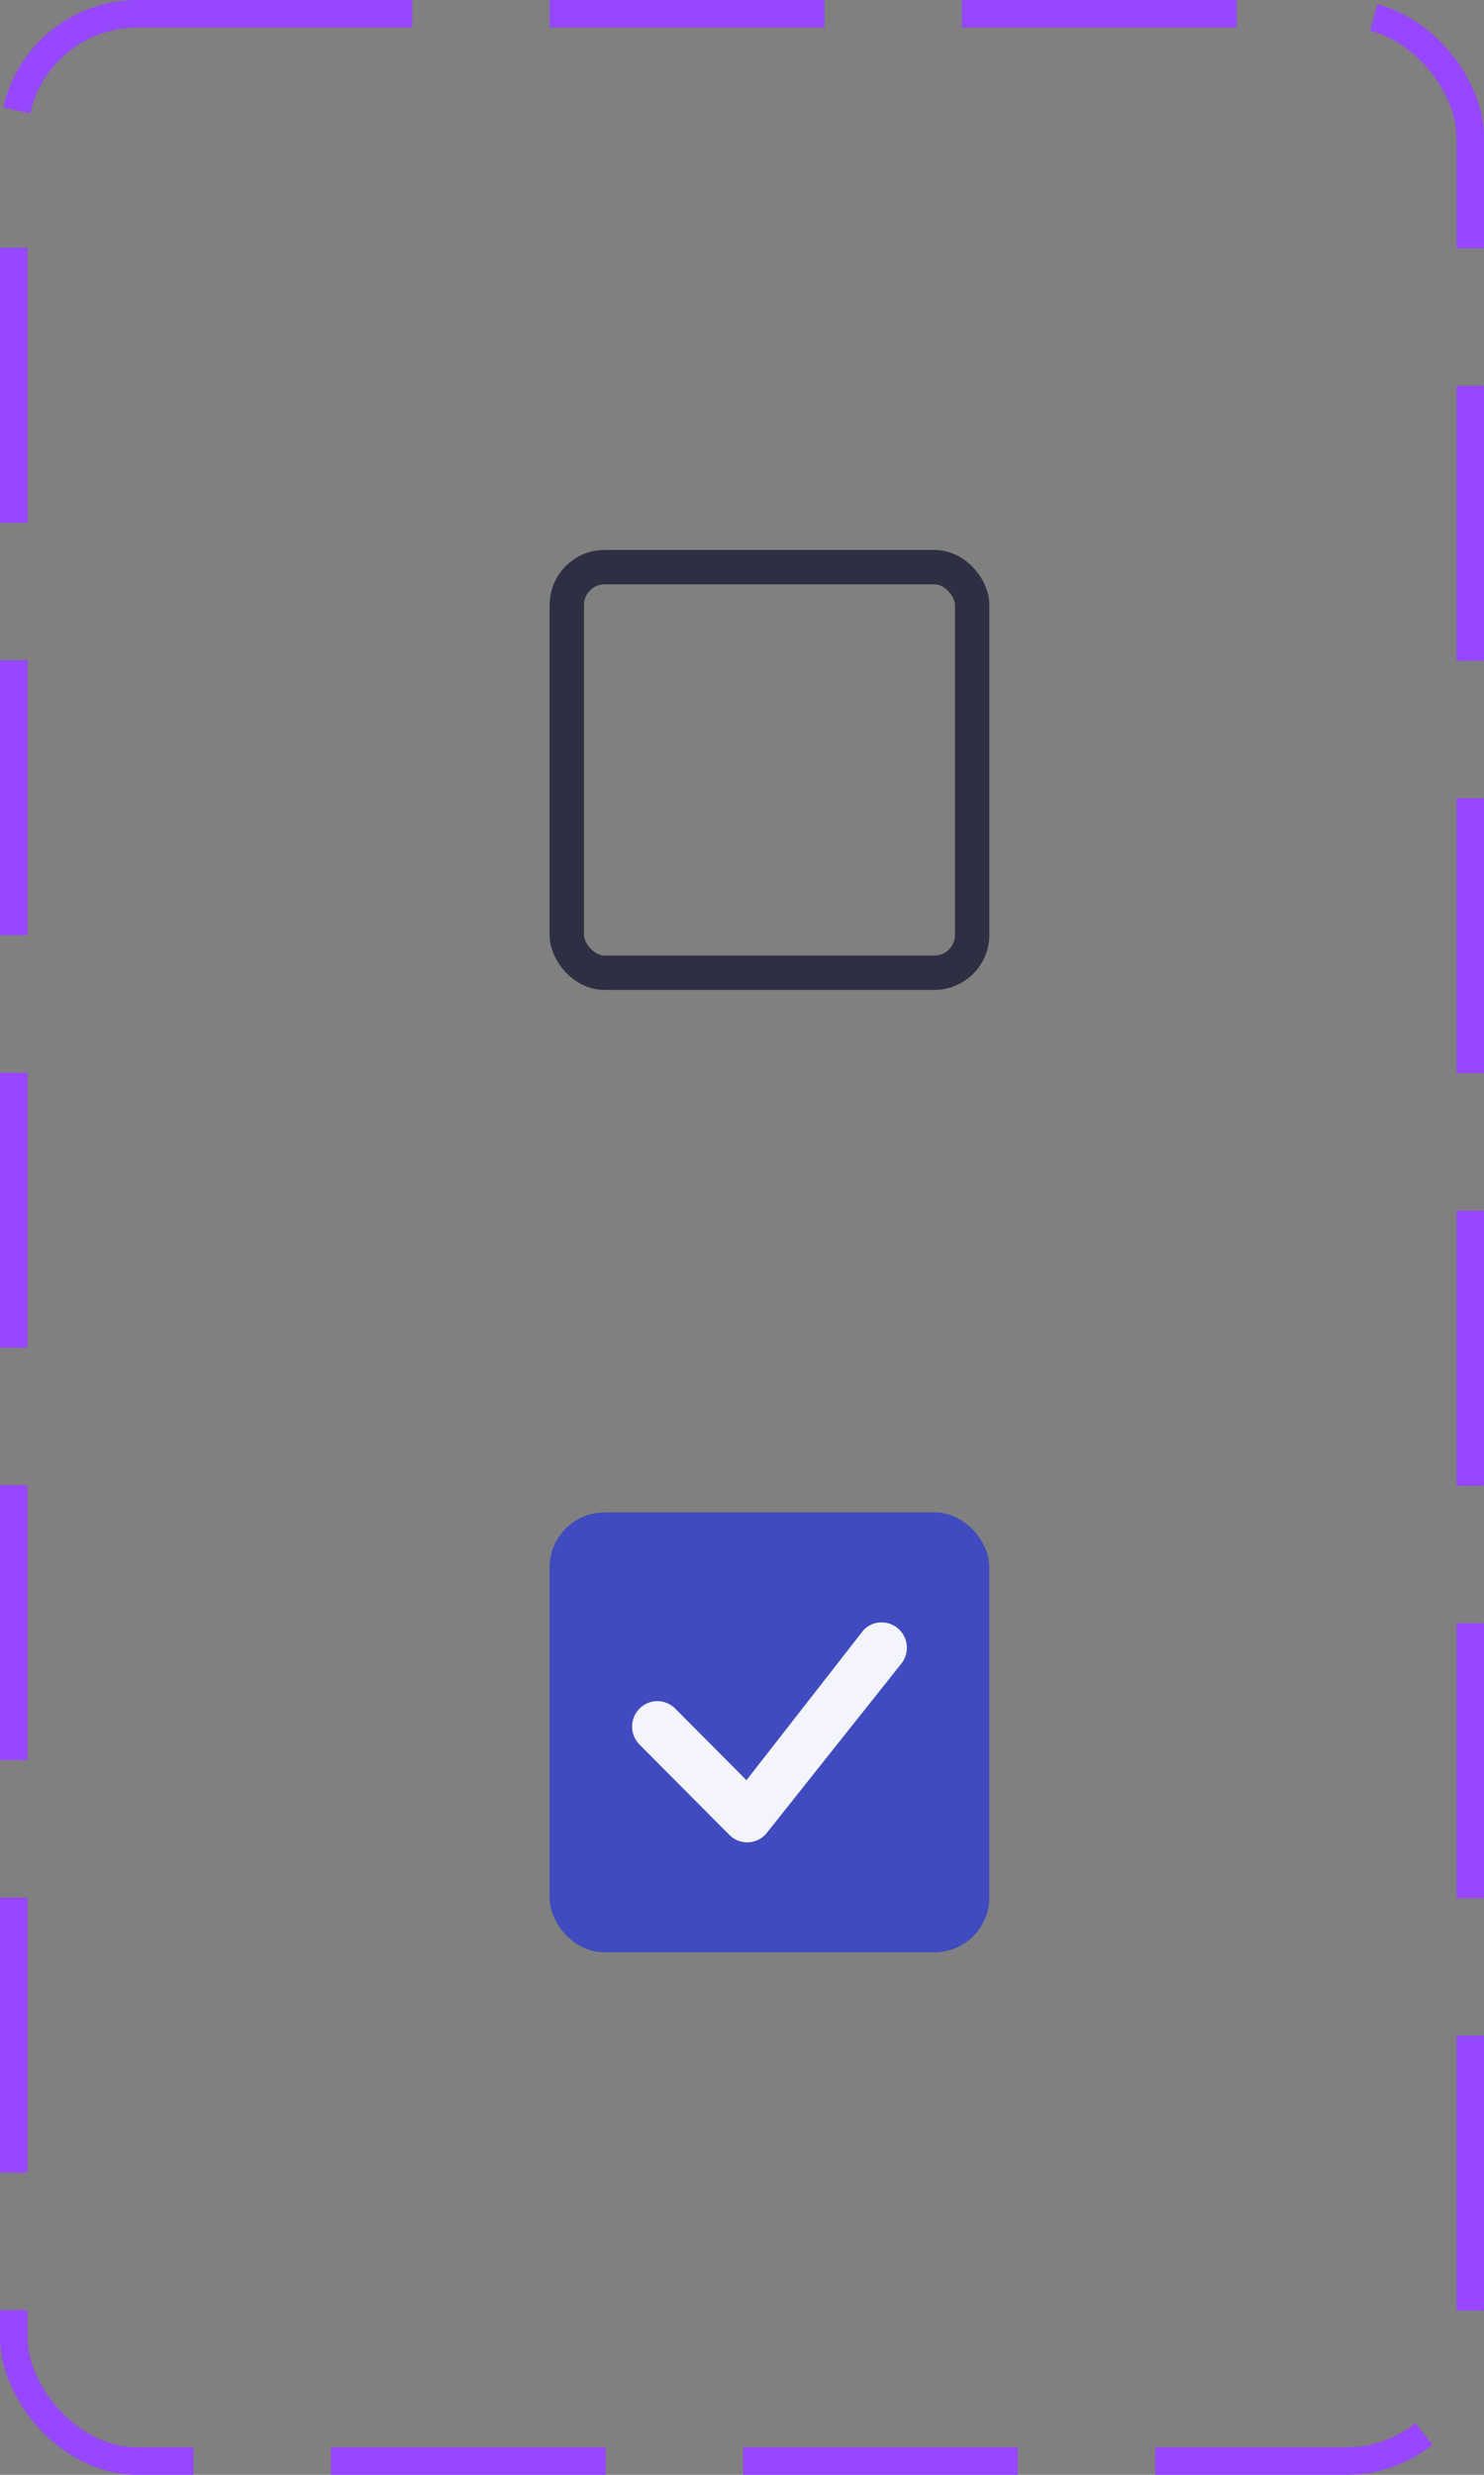 <svg width="54" height="90" viewBox="0 0 54 90" fill="none" xmlns="http://www.w3.org/2000/svg">
<rect x="0" y="0" width="54" height="90" fill="#808080" stroke="none"/>
<rect x="20.625" y="20.625" width="14.75" height="14.75" rx="1.375" stroke="#2E2F42" stroke-width="1.25"/>
<rect x="20.625" y="55.625" width="14.75" height="14.75" rx="1.375" fill="#404BBF"/>
<path d="M31.446 59.255C31.618 59.09 31.848 58.998 32.087 59C32.325 59.002 32.554 59.097 32.724 59.265C32.895 59.433 32.993 59.661 33 59.901C33.006 60.14 32.919 60.373 32.758 60.55L27.864 66.704C27.779 66.796 27.678 66.869 27.565 66.919C27.452 66.97 27.33 66.998 27.206 67C27.083 67.002 26.96 66.979 26.845 66.933C26.73 66.886 26.626 66.817 26.539 66.729L23.293 63.466C23.202 63.381 23.13 63.279 23.08 63.165C23.029 63.052 23.002 62.929 23 62.805C22.998 62.681 23.021 62.558 23.067 62.443C23.113 62.327 23.182 62.223 23.27 62.135C23.357 62.047 23.461 61.978 23.576 61.931C23.69 61.885 23.813 61.862 23.936 61.864C24.06 61.866 24.182 61.893 24.294 61.944C24.407 61.995 24.509 62.067 24.593 62.158L27.162 64.74L31.422 59.282C31.43 59.273 31.438 59.264 31.447 59.255H31.446Z" fill="#F4F4FD"/>
<rect x="20.625" y="55.625" width="14.75" height="14.75" rx="1.375" stroke="#404BBF" stroke-width="1.25"/>
<rect x="0.5" y="0.5" width="53" height="89" rx="4.5" stroke="#9747FF" stroke-dasharray="10 5"/>
</svg>
